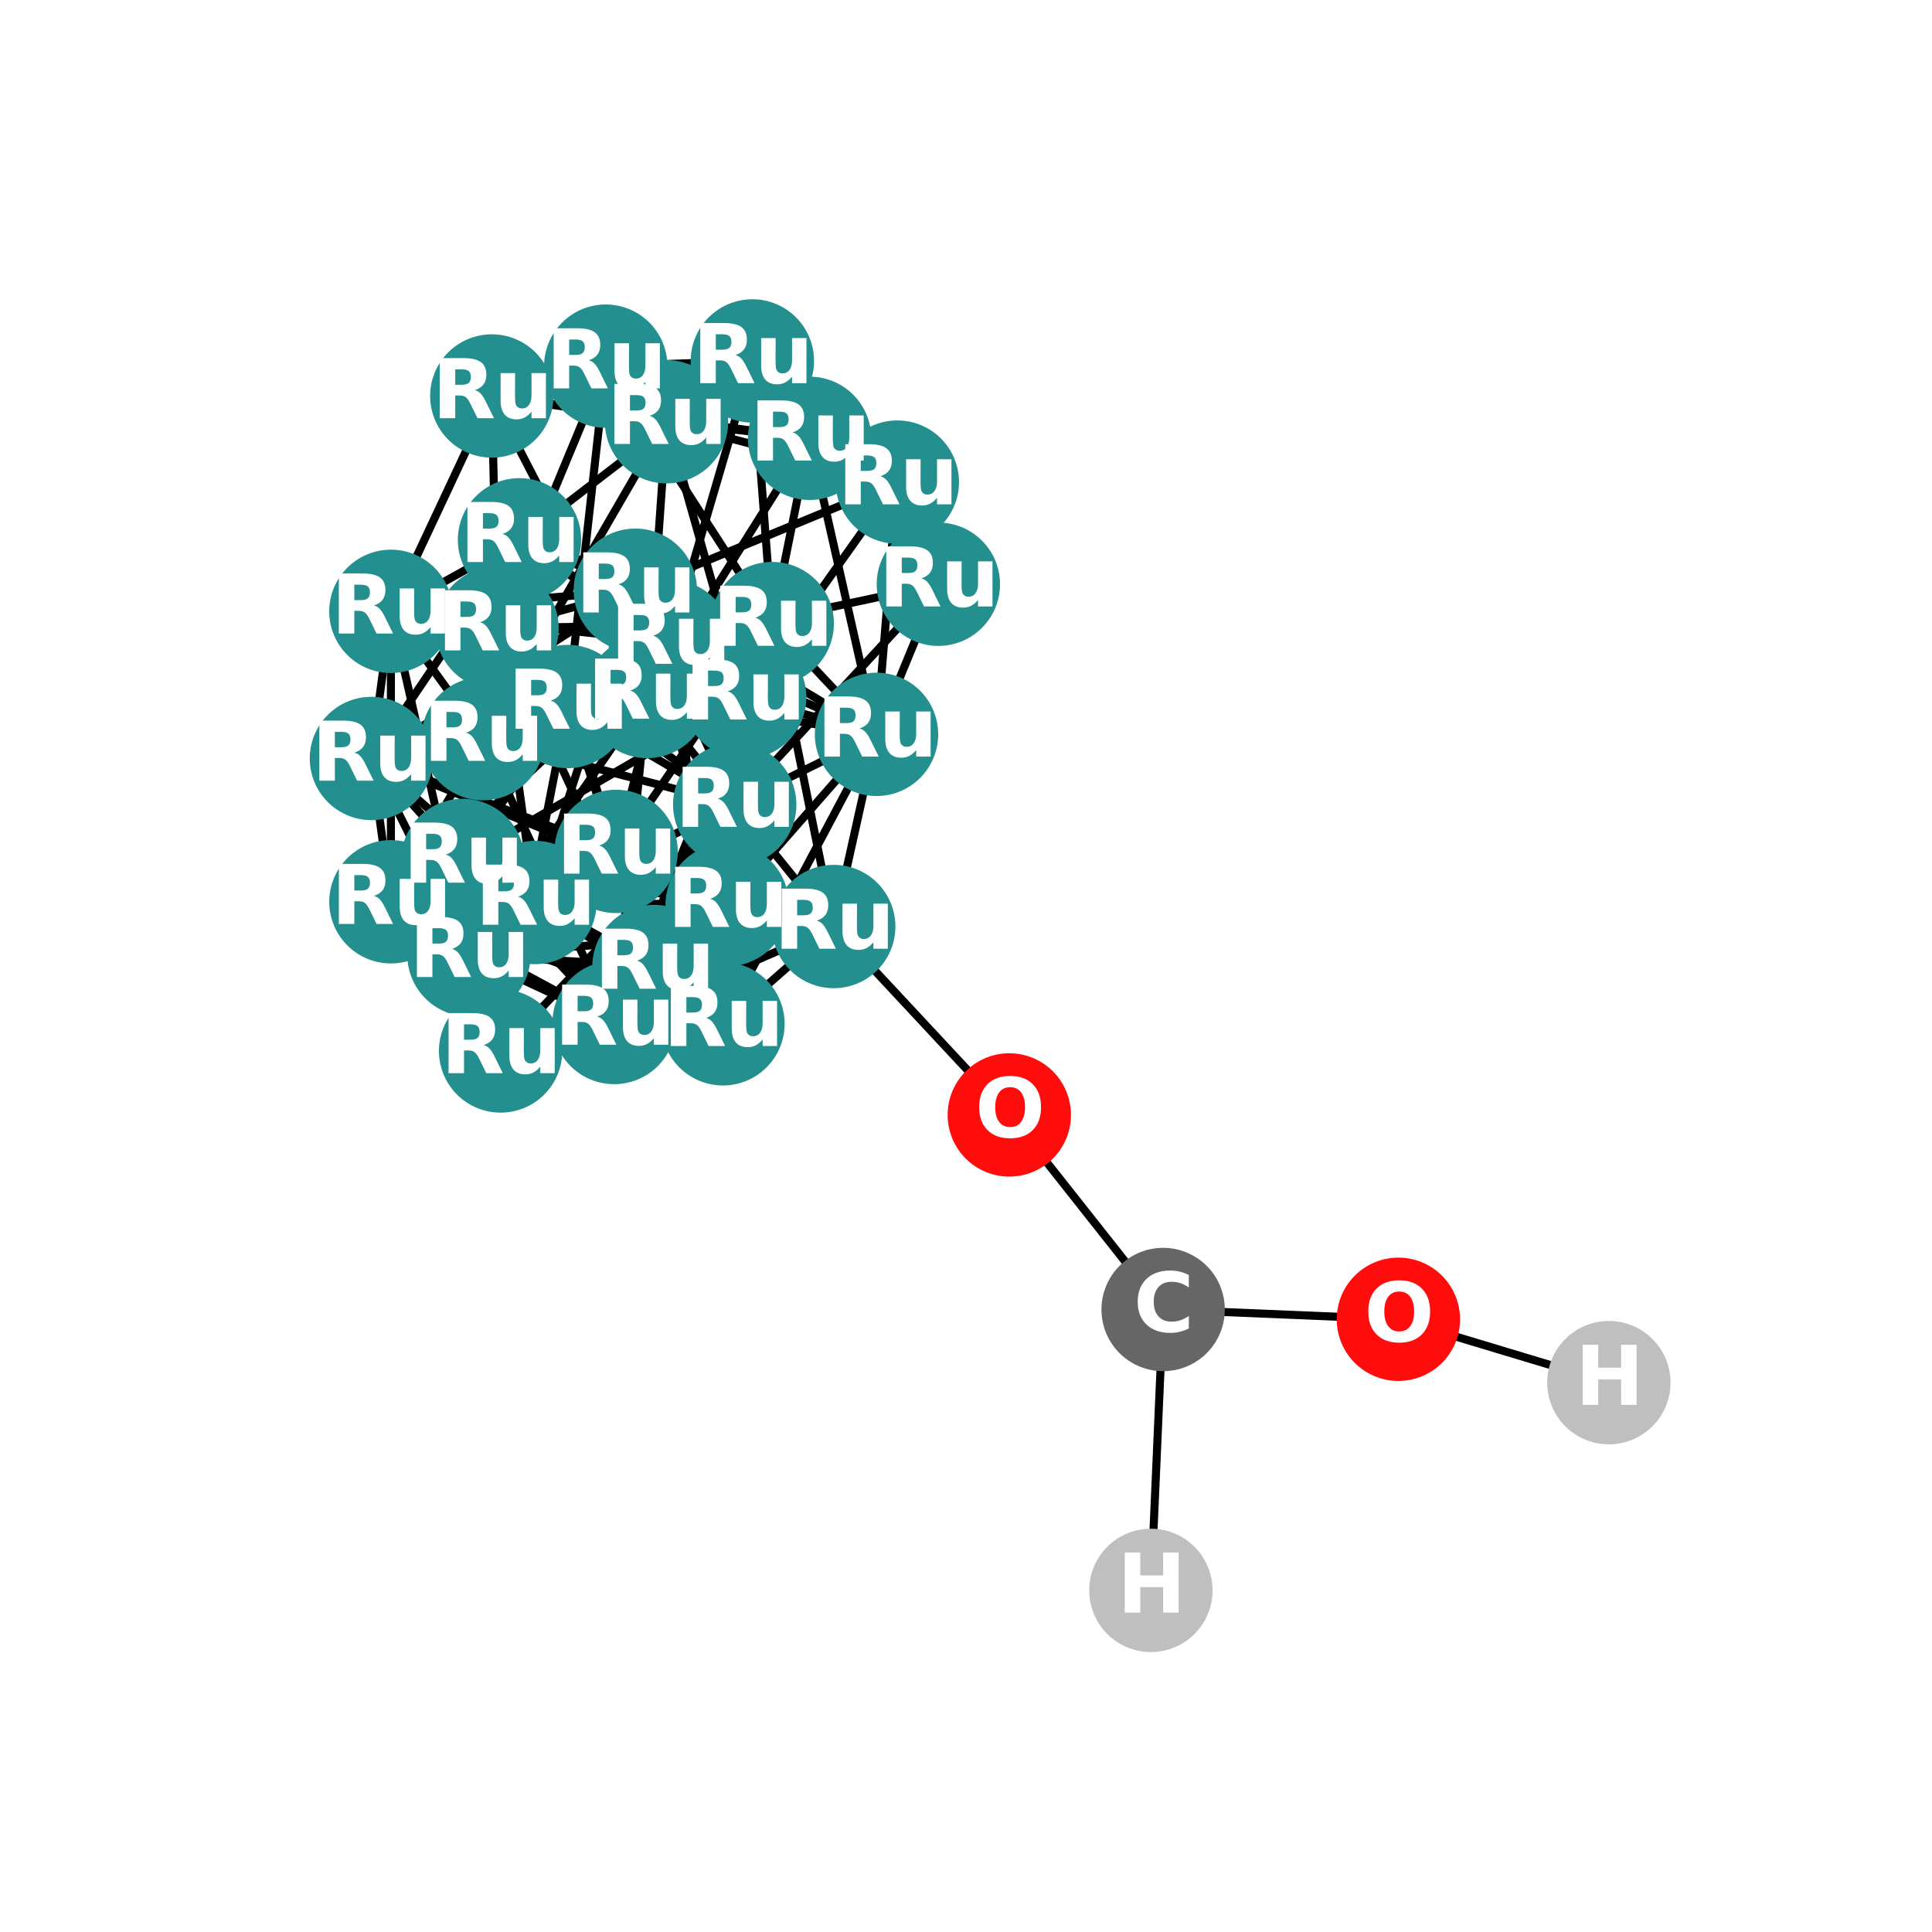 <?xml version="1.0" encoding="utf-8" standalone="no"?>
<!DOCTYPE svg PUBLIC "-//W3C//DTD SVG 1.1//EN"
  "http://www.w3.org/Graphics/SVG/1.1/DTD/svg11.dtd">
<svg xmlns:xlink="http://www.w3.org/1999/xlink" width="288pt" height="288pt" viewBox="0 0 288 288" xmlns="http://www.w3.org/2000/svg" version="1.1">
 <defs>
  <style type="text/css">*{stroke-linejoin: round; stroke-linecap: butt}</style>
 </defs>
 <g id="figure_1">
  <g id="patch_1">
   <path d="M 0 288 
L 288 288 
L 288 0 
L 0 0 
z
" style="fill: #ffffff"/>
  </g>
  <g id="axes_1">
   <g id="LineCollection_1">
    <path d="M 112.155 53.804 
L 139.879 87.092 
" clip-path="url(#p0fee53eed9)" style="fill: none; stroke: #000000; stroke-width: 1.2"/>
    <path d="M 112.155 53.804 
L 90.297 54.583 
" clip-path="url(#p0fee53eed9)" style="fill: none; stroke: #000000; stroke-width: 1.2"/>
    <path d="M 112.155 53.804 
L 120.684 65.34 
" clip-path="url(#p0fee53eed9)" style="fill: none; stroke: #000000; stroke-width: 1.2"/>
    <path d="M 112.155 53.804 
L 77.442 80.47 
" clip-path="url(#p0fee53eed9)" style="fill: none; stroke: #000000; stroke-width: 1.2"/>
    <path d="M 112.155 53.804 
L 99.9 95.645 
" clip-path="url(#p0fee53eed9)" style="fill: none; stroke: #000000; stroke-width: 1.2"/>
    <path d="M 112.155 53.804 
L 115.116 92.955 
" clip-path="url(#p0fee53eed9)" style="fill: none; stroke: #000000; stroke-width: 1.2"/>
    <path d="M 139.879 87.092 
L 133.764 71.867 
" clip-path="url(#p0fee53eed9)" style="fill: none; stroke: #000000; stroke-width: 1.2"/>
    <path d="M 139.879 87.092 
L 120.684 65.34 
" clip-path="url(#p0fee53eed9)" style="fill: none; stroke: #000000; stroke-width: 1.2"/>
    <path d="M 139.879 87.092 
L 99.9 95.645 
" clip-path="url(#p0fee53eed9)" style="fill: none; stroke: #000000; stroke-width: 1.2"/>
    <path d="M 139.879 87.092 
L 109.524 119.945 
" clip-path="url(#p0fee53eed9)" style="fill: none; stroke: #000000; stroke-width: 1.2"/>
    <path d="M 139.879 87.092 
L 130.66 109.468 
" clip-path="url(#p0fee53eed9)" style="fill: none; stroke: #000000; stroke-width: 1.2"/>
    <path d="M 133.764 71.867 
L 120.684 65.34 
" clip-path="url(#p0fee53eed9)" style="fill: none; stroke: #000000; stroke-width: 1.2"/>
    <path d="M 133.764 71.867 
L 99.358 62.87 
" clip-path="url(#p0fee53eed9)" style="fill: none; stroke: #000000; stroke-width: 1.2"/>
    <path d="M 133.764 71.867 
L 94.708 87.987 
" clip-path="url(#p0fee53eed9)" style="fill: none; stroke: #000000; stroke-width: 1.2"/>
    <path d="M 133.764 71.867 
L 130.66 109.468 
" clip-path="url(#p0fee53eed9)" style="fill: none; stroke: #000000; stroke-width: 1.2"/>
    <path d="M 133.764 71.867 
L 111.003 103.939 
" clip-path="url(#p0fee53eed9)" style="fill: none; stroke: #000000; stroke-width: 1.2"/>
    <path d="M 90.297 54.583 
L 73.314 59.03 
" clip-path="url(#p0fee53eed9)" style="fill: none; stroke: #000000; stroke-width: 1.2"/>
    <path d="M 90.297 54.583 
L 120.684 65.34 
" clip-path="url(#p0fee53eed9)" style="fill: none; stroke: #000000; stroke-width: 1.2"/>
    <path d="M 90.297 54.583 
L 84.627 105.32 
" clip-path="url(#p0fee53eed9)" style="fill: none; stroke: #000000; stroke-width: 1.2"/>
    <path d="M 90.297 54.583 
L 115.116 92.955 
" clip-path="url(#p0fee53eed9)" style="fill: none; stroke: #000000; stroke-width: 1.2"/>
    <path d="M 90.297 54.583 
L 74.09 93.639 
" clip-path="url(#p0fee53eed9)" style="fill: none; stroke: #000000; stroke-width: 1.2"/>
    <path d="M 73.314 59.03 
L 120.684 65.34 
" clip-path="url(#p0fee53eed9)" style="fill: none; stroke: #000000; stroke-width: 1.2"/>
    <path d="M 73.314 59.03 
L 99.358 62.87 
" clip-path="url(#p0fee53eed9)" style="fill: none; stroke: #000000; stroke-width: 1.2"/>
    <path d="M 73.314 59.03 
L 58.27 91.132 
" clip-path="url(#p0fee53eed9)" style="fill: none; stroke: #000000; stroke-width: 1.2"/>
    <path d="M 73.314 59.03 
L 74.09 93.639 
" clip-path="url(#p0fee53eed9)" style="fill: none; stroke: #000000; stroke-width: 1.2"/>
    <path d="M 73.314 59.03 
L 96.472 103.826 
" clip-path="url(#p0fee53eed9)" style="fill: none; stroke: #000000; stroke-width: 1.2"/>
    <path d="M 120.684 65.34 
L 99.358 62.87 
" clip-path="url(#p0fee53eed9)" style="fill: none; stroke: #000000; stroke-width: 1.2"/>
    <path d="M 120.684 65.34 
L 130.66 109.468 
" clip-path="url(#p0fee53eed9)" style="fill: none; stroke: #000000; stroke-width: 1.2"/>
    <path d="M 120.684 65.34 
L 115.116 92.955 
" clip-path="url(#p0fee53eed9)" style="fill: none; stroke: #000000; stroke-width: 1.2"/>
    <path d="M 120.684 65.34 
L 96.472 103.826 
" clip-path="url(#p0fee53eed9)" style="fill: none; stroke: #000000; stroke-width: 1.2"/>
    <path d="M 99.358 62.87 
L 96.472 103.826 
" clip-path="url(#p0fee53eed9)" style="fill: none; stroke: #000000; stroke-width: 1.2"/>
    <path d="M 99.358 62.87 
L 111.003 103.939 
" clip-path="url(#p0fee53eed9)" style="fill: none; stroke: #000000; stroke-width: 1.2"/>
    <path d="M 99.358 62.87 
L 72.004 110.105 
" clip-path="url(#p0fee53eed9)" style="fill: none; stroke: #000000; stroke-width: 1.2"/>
    <path d="M 94.708 87.987 
L 58.27 91.132 
" clip-path="url(#p0fee53eed9)" style="fill: none; stroke: #000000; stroke-width: 1.2"/>
    <path d="M 94.708 87.987 
L 77.442 80.47 
" clip-path="url(#p0fee53eed9)" style="fill: none; stroke: #000000; stroke-width: 1.2"/>
    <path d="M 94.708 87.987 
L 109.524 119.945 
" clip-path="url(#p0fee53eed9)" style="fill: none; stroke: #000000; stroke-width: 1.2"/>
    <path d="M 94.708 87.987 
L 130.66 109.468 
" clip-path="url(#p0fee53eed9)" style="fill: none; stroke: #000000; stroke-width: 1.2"/>
    <path d="M 94.708 87.987 
L 74.09 93.639 
" clip-path="url(#p0fee53eed9)" style="fill: none; stroke: #000000; stroke-width: 1.2"/>
    <path d="M 94.708 87.987 
L 111.003 103.939 
" clip-path="url(#p0fee53eed9)" style="fill: none; stroke: #000000; stroke-width: 1.2"/>
    <path d="M 94.708 87.987 
L 79.741 134.537 
" clip-path="url(#p0fee53eed9)" style="fill: none; stroke: #000000; stroke-width: 1.2"/>
    <path d="M 94.708 87.987 
L 55.369 113.064 
" clip-path="url(#p0fee53eed9)" style="fill: none; stroke: #000000; stroke-width: 1.2"/>
    <path d="M 94.708 87.987 
L 108.397 134.858 
" clip-path="url(#p0fee53eed9)" style="fill: none; stroke: #000000; stroke-width: 1.2"/>
    <path d="M 58.27 91.132 
L 77.442 80.47 
" clip-path="url(#p0fee53eed9)" style="fill: none; stroke: #000000; stroke-width: 1.2"/>
    <path d="M 58.27 91.132 
L 99.9 95.645 
" clip-path="url(#p0fee53eed9)" style="fill: none; stroke: #000000; stroke-width: 1.2"/>
    <path d="M 58.27 91.132 
L 74.09 93.639 
" clip-path="url(#p0fee53eed9)" style="fill: none; stroke: #000000; stroke-width: 1.2"/>
    <path d="M 58.27 91.132 
L 96.472 103.826 
" clip-path="url(#p0fee53eed9)" style="fill: none; stroke: #000000; stroke-width: 1.2"/>
    <path d="M 58.27 91.132 
L 72.004 110.105 
" clip-path="url(#p0fee53eed9)" style="fill: none; stroke: #000000; stroke-width: 1.2"/>
    <path d="M 58.27 91.132 
L 55.369 113.064 
" clip-path="url(#p0fee53eed9)" style="fill: none; stroke: #000000; stroke-width: 1.2"/>
    <path d="M 58.27 91.132 
L 58.274 134.425 
" clip-path="url(#p0fee53eed9)" style="fill: none; stroke: #000000; stroke-width: 1.2"/>
    <path d="M 58.27 91.132 
L 69.91 142.334 
" clip-path="url(#p0fee53eed9)" style="fill: none; stroke: #000000; stroke-width: 1.2"/>
    <path d="M 77.442 80.47 
L 99.9 95.645 
" clip-path="url(#p0fee53eed9)" style="fill: none; stroke: #000000; stroke-width: 1.2"/>
    <path d="M 77.442 80.47 
L 84.627 105.32 
" clip-path="url(#p0fee53eed9)" style="fill: none; stroke: #000000; stroke-width: 1.2"/>
    <path d="M 77.442 80.47 
L 115.116 92.955 
" clip-path="url(#p0fee53eed9)" style="fill: none; stroke: #000000; stroke-width: 1.2"/>
    <path d="M 77.442 80.47 
L 111.003 103.939 
" clip-path="url(#p0fee53eed9)" style="fill: none; stroke: #000000; stroke-width: 1.2"/>
    <path d="M 77.442 80.47 
L 55.369 113.064 
" clip-path="url(#p0fee53eed9)" style="fill: none; stroke: #000000; stroke-width: 1.2"/>
    <path d="M 77.442 80.47 
L 91.84 126.92 
" clip-path="url(#p0fee53eed9)" style="fill: none; stroke: #000000; stroke-width: 1.2"/>
    <path d="M 77.442 80.47 
L 68.978 128.268 
" clip-path="url(#p0fee53eed9)" style="fill: none; stroke: #000000; stroke-width: 1.2"/>
    <path d="M 99.9 95.645 
L 109.524 119.945 
" clip-path="url(#p0fee53eed9)" style="fill: none; stroke: #000000; stroke-width: 1.2"/>
    <path d="M 99.9 95.645 
L 130.66 109.468 
" clip-path="url(#p0fee53eed9)" style="fill: none; stroke: #000000; stroke-width: 1.2"/>
    <path d="M 99.9 95.645 
L 115.116 92.955 
" clip-path="url(#p0fee53eed9)" style="fill: none; stroke: #000000; stroke-width: 1.2"/>
    <path d="M 99.9 95.645 
L 72.004 110.105 
" clip-path="url(#p0fee53eed9)" style="fill: none; stroke: #000000; stroke-width: 1.2"/>
    <path d="M 99.9 95.645 
L 91.84 126.92 
" clip-path="url(#p0fee53eed9)" style="fill: none; stroke: #000000; stroke-width: 1.2"/>
    <path d="M 99.9 95.645 
L 58.274 134.425 
" clip-path="url(#p0fee53eed9)" style="fill: none; stroke: #000000; stroke-width: 1.2"/>
    <path d="M 99.9 95.645 
L 107.768 152.615 
" clip-path="url(#p0fee53eed9)" style="fill: none; stroke: #000000; stroke-width: 1.2"/>
    <path d="M 109.524 119.945 
L 130.66 109.468 
" clip-path="url(#p0fee53eed9)" style="fill: none; stroke: #000000; stroke-width: 1.2"/>
    <path d="M 109.524 119.945 
L 84.627 105.32 
" clip-path="url(#p0fee53eed9)" style="fill: none; stroke: #000000; stroke-width: 1.2"/>
    <path d="M 109.524 119.945 
L 74.09 93.639 
" clip-path="url(#p0fee53eed9)" style="fill: none; stroke: #000000; stroke-width: 1.2"/>
    <path d="M 109.524 119.945 
L 72.004 110.105 
" clip-path="url(#p0fee53eed9)" style="fill: none; stroke: #000000; stroke-width: 1.2"/>
    <path d="M 109.524 119.945 
L 79.741 134.537 
" clip-path="url(#p0fee53eed9)" style="fill: none; stroke: #000000; stroke-width: 1.2"/>
    <path d="M 109.524 119.945 
L 107.768 152.615 
" clip-path="url(#p0fee53eed9)" style="fill: none; stroke: #000000; stroke-width: 1.2"/>
    <path d="M 109.524 119.945 
L 74.625 156.665 
" clip-path="url(#p0fee53eed9)" style="fill: none; stroke: #000000; stroke-width: 1.2"/>
    <path d="M 130.66 109.468 
L 115.116 92.955 
" clip-path="url(#p0fee53eed9)" style="fill: none; stroke: #000000; stroke-width: 1.2"/>
    <path d="M 130.66 109.468 
L 96.472 103.826 
" clip-path="url(#p0fee53eed9)" style="fill: none; stroke: #000000; stroke-width: 1.2"/>
    <path d="M 130.66 109.468 
L 111.003 103.939 
" clip-path="url(#p0fee53eed9)" style="fill: none; stroke: #000000; stroke-width: 1.2"/>
    <path d="M 130.66 109.468 
L 107.768 152.615 
" clip-path="url(#p0fee53eed9)" style="fill: none; stroke: #000000; stroke-width: 1.2"/>
    <path d="M 130.66 109.468 
L 108.397 134.858 
" clip-path="url(#p0fee53eed9)" style="fill: none; stroke: #000000; stroke-width: 1.2"/>
    <path d="M 130.66 109.468 
L 124.281 138.115 
" clip-path="url(#p0fee53eed9)" style="fill: none; stroke: #000000; stroke-width: 1.2"/>
    <path d="M 84.627 105.32 
L 115.116 92.955 
" clip-path="url(#p0fee53eed9)" style="fill: none; stroke: #000000; stroke-width: 1.2"/>
    <path d="M 84.627 105.32 
L 74.09 93.639 
" clip-path="url(#p0fee53eed9)" style="fill: none; stroke: #000000; stroke-width: 1.2"/>
    <path d="M 84.627 105.32 
L 111.003 103.939 
" clip-path="url(#p0fee53eed9)" style="fill: none; stroke: #000000; stroke-width: 1.2"/>
    <path d="M 84.627 105.32 
L 72.004 110.105 
" clip-path="url(#p0fee53eed9)" style="fill: none; stroke: #000000; stroke-width: 1.2"/>
    <path d="M 84.627 105.32 
L 68.978 128.268 
" clip-path="url(#p0fee53eed9)" style="fill: none; stroke: #000000; stroke-width: 1.2"/>
    <path d="M 84.627 105.32 
L 97.488 144.077 
" clip-path="url(#p0fee53eed9)" style="fill: none; stroke: #000000; stroke-width: 1.2"/>
    <path d="M 84.627 105.32 
L 74.625 156.665 
" clip-path="url(#p0fee53eed9)" style="fill: none; stroke: #000000; stroke-width: 1.2"/>
    <path d="M 115.116 92.955 
L 74.09 93.639 
" clip-path="url(#p0fee53eed9)" style="fill: none; stroke: #000000; stroke-width: 1.2"/>
    <path d="M 115.116 92.955 
L 96.472 103.826 
" clip-path="url(#p0fee53eed9)" style="fill: none; stroke: #000000; stroke-width: 1.2"/>
    <path d="M 115.116 92.955 
L 91.84 126.92 
" clip-path="url(#p0fee53eed9)" style="fill: none; stroke: #000000; stroke-width: 1.2"/>
    <path d="M 115.116 92.955 
L 97.488 144.077 
" clip-path="url(#p0fee53eed9)" style="fill: none; stroke: #000000; stroke-width: 1.2"/>
    <path d="M 115.116 92.955 
L 124.281 138.115 
" clip-path="url(#p0fee53eed9)" style="fill: none; stroke: #000000; stroke-width: 1.2"/>
    <path d="M 74.09 93.639 
L 96.472 103.826 
" clip-path="url(#p0fee53eed9)" style="fill: none; stroke: #000000; stroke-width: 1.2"/>
    <path d="M 74.09 93.639 
L 79.741 134.537 
" clip-path="url(#p0fee53eed9)" style="fill: none; stroke: #000000; stroke-width: 1.2"/>
    <path d="M 74.09 93.639 
L 97.488 144.077 
" clip-path="url(#p0fee53eed9)" style="fill: none; stroke: #000000; stroke-width: 1.2"/>
    <path d="M 74.09 93.639 
L 69.91 142.334 
" clip-path="url(#p0fee53eed9)" style="fill: none; stroke: #000000; stroke-width: 1.2"/>
    <path d="M 96.472 103.826 
L 111.003 103.939 
" clip-path="url(#p0fee53eed9)" style="fill: none; stroke: #000000; stroke-width: 1.2"/>
    <path d="M 96.472 103.826 
L 72.004 110.105 
" clip-path="url(#p0fee53eed9)" style="fill: none; stroke: #000000; stroke-width: 1.2"/>
    <path d="M 96.472 103.826 
L 69.91 142.334 
" clip-path="url(#p0fee53eed9)" style="fill: none; stroke: #000000; stroke-width: 1.2"/>
    <path d="M 96.472 103.826 
L 124.281 138.115 
" clip-path="url(#p0fee53eed9)" style="fill: none; stroke: #000000; stroke-width: 1.2"/>
    <path d="M 96.472 103.826 
L 91.554 152.421 
" clip-path="url(#p0fee53eed9)" style="fill: none; stroke: #000000; stroke-width: 1.2"/>
    <path d="M 111.003 103.939 
L 72.004 110.105 
" clip-path="url(#p0fee53eed9)" style="fill: none; stroke: #000000; stroke-width: 1.2"/>
    <path d="M 111.003 103.939 
L 108.397 134.858 
" clip-path="url(#p0fee53eed9)" style="fill: none; stroke: #000000; stroke-width: 1.2"/>
    <path d="M 111.003 103.939 
L 68.978 128.268 
" clip-path="url(#p0fee53eed9)" style="fill: none; stroke: #000000; stroke-width: 1.2"/>
    <path d="M 111.003 103.939 
L 91.554 152.421 
" clip-path="url(#p0fee53eed9)" style="fill: none; stroke: #000000; stroke-width: 1.2"/>
    <path d="M 72.004 110.105 
L 58.274 134.425 
" clip-path="url(#p0fee53eed9)" style="fill: none; stroke: #000000; stroke-width: 1.2"/>
    <path d="M 72.004 110.105 
L 91.554 152.421 
" clip-path="url(#p0fee53eed9)" style="fill: none; stroke: #000000; stroke-width: 1.2"/>
    <path d="M 72.004 110.105 
L 74.625 156.665 
" clip-path="url(#p0fee53eed9)" style="fill: none; stroke: #000000; stroke-width: 1.2"/>
    <path d="M 79.741 134.537 
L 55.369 113.064 
" clip-path="url(#p0fee53eed9)" style="fill: none; stroke: #000000; stroke-width: 1.2"/>
    <path d="M 79.741 134.537 
L 107.768 152.615 
" clip-path="url(#p0fee53eed9)" style="fill: none; stroke: #000000; stroke-width: 1.2"/>
    <path d="M 79.741 134.537 
L 108.397 134.858 
" clip-path="url(#p0fee53eed9)" style="fill: none; stroke: #000000; stroke-width: 1.2"/>
    <path d="M 79.741 134.537 
L 97.488 144.077 
" clip-path="url(#p0fee53eed9)" style="fill: none; stroke: #000000; stroke-width: 1.2"/>
    <path d="M 79.741 134.537 
L 69.91 142.334 
" clip-path="url(#p0fee53eed9)" style="fill: none; stroke: #000000; stroke-width: 1.2"/>
    <path d="M 79.741 134.537 
L 74.625 156.665 
" clip-path="url(#p0fee53eed9)" style="fill: none; stroke: #000000; stroke-width: 1.2"/>
    <path d="M 55.369 113.064 
L 91.84 126.92 
" clip-path="url(#p0fee53eed9)" style="fill: none; stroke: #000000; stroke-width: 1.2"/>
    <path d="M 55.369 113.064 
L 58.274 134.425 
" clip-path="url(#p0fee53eed9)" style="fill: none; stroke: #000000; stroke-width: 1.2"/>
    <path d="M 55.369 113.064 
L 108.397 134.858 
" clip-path="url(#p0fee53eed9)" style="fill: none; stroke: #000000; stroke-width: 1.2"/>
    <path d="M 55.369 113.064 
L 68.978 128.268 
" clip-path="url(#p0fee53eed9)" style="fill: none; stroke: #000000; stroke-width: 1.2"/>
    <path d="M 55.369 113.064 
L 69.91 142.334 
" clip-path="url(#p0fee53eed9)" style="fill: none; stroke: #000000; stroke-width: 1.2"/>
    <path d="M 91.84 126.92 
L 58.274 134.425 
" clip-path="url(#p0fee53eed9)" style="fill: none; stroke: #000000; stroke-width: 1.2"/>
    <path d="M 91.84 126.92 
L 107.768 152.615 
" clip-path="url(#p0fee53eed9)" style="fill: none; stroke: #000000; stroke-width: 1.2"/>
    <path d="M 91.84 126.92 
L 68.978 128.268 
" clip-path="url(#p0fee53eed9)" style="fill: none; stroke: #000000; stroke-width: 1.2"/>
    <path d="M 91.84 126.92 
L 97.488 144.077 
" clip-path="url(#p0fee53eed9)" style="fill: none; stroke: #000000; stroke-width: 1.2"/>
    <path d="M 91.84 126.92 
L 124.281 138.115 
" clip-path="url(#p0fee53eed9)" style="fill: none; stroke: #000000; stroke-width: 1.2"/>
    <path d="M 58.274 134.425 
L 107.768 152.615 
" clip-path="url(#p0fee53eed9)" style="fill: none; stroke: #000000; stroke-width: 1.2"/>
    <path d="M 58.274 134.425 
L 69.91 142.334 
" clip-path="url(#p0fee53eed9)" style="fill: none; stroke: #000000; stroke-width: 1.2"/>
    <path d="M 58.274 134.425 
L 91.554 152.421 
" clip-path="url(#p0fee53eed9)" style="fill: none; stroke: #000000; stroke-width: 1.2"/>
    <path d="M 58.274 134.425 
L 74.625 156.665 
" clip-path="url(#p0fee53eed9)" style="fill: none; stroke: #000000; stroke-width: 1.2"/>
    <path d="M 107.768 152.615 
L 108.397 134.858 
" clip-path="url(#p0fee53eed9)" style="fill: none; stroke: #000000; stroke-width: 1.2"/>
    <path d="M 107.768 152.615 
L 124.281 138.115 
" clip-path="url(#p0fee53eed9)" style="fill: none; stroke: #000000; stroke-width: 1.2"/>
    <path d="M 107.768 152.615 
L 74.625 156.665 
" clip-path="url(#p0fee53eed9)" style="fill: none; stroke: #000000; stroke-width: 1.2"/>
    <path d="M 108.397 134.858 
L 68.978 128.268 
" clip-path="url(#p0fee53eed9)" style="fill: none; stroke: #000000; stroke-width: 1.2"/>
    <path d="M 108.397 134.858 
L 124.281 138.115 
" clip-path="url(#p0fee53eed9)" style="fill: none; stroke: #000000; stroke-width: 1.2"/>
    <path d="M 108.397 134.858 
L 91.554 152.421 
" clip-path="url(#p0fee53eed9)" style="fill: none; stroke: #000000; stroke-width: 1.2"/>
    <path d="M 68.978 128.268 
L 97.488 144.077 
" clip-path="url(#p0fee53eed9)" style="fill: none; stroke: #000000; stroke-width: 1.2"/>
    <path d="M 68.978 128.268 
L 91.554 152.421 
" clip-path="url(#p0fee53eed9)" style="fill: none; stroke: #000000; stroke-width: 1.2"/>
    <path d="M 68.978 128.268 
L 74.625 156.665 
" clip-path="url(#p0fee53eed9)" style="fill: none; stroke: #000000; stroke-width: 1.2"/>
    <path d="M 97.488 144.077 
L 69.91 142.334 
" clip-path="url(#p0fee53eed9)" style="fill: none; stroke: #000000; stroke-width: 1.2"/>
    <path d="M 97.488 144.077 
L 124.281 138.115 
" clip-path="url(#p0fee53eed9)" style="fill: none; stroke: #000000; stroke-width: 1.2"/>
    <path d="M 97.488 144.077 
L 74.625 156.665 
" clip-path="url(#p0fee53eed9)" style="fill: none; stroke: #000000; stroke-width: 1.2"/>
    <path d="M 69.91 142.334 
L 124.281 138.115 
" clip-path="url(#p0fee53eed9)" style="fill: none; stroke: #000000; stroke-width: 1.2"/>
    <path d="M 69.91 142.334 
L 91.554 152.421 
" clip-path="url(#p0fee53eed9)" style="fill: none; stroke: #000000; stroke-width: 1.2"/>
    <path d="M 124.281 138.115 
L 91.554 152.421 
" clip-path="url(#p0fee53eed9)" style="fill: none; stroke: #000000; stroke-width: 1.2"/>
    <path d="M 124.281 138.115 
L 150.456 166.201 
" clip-path="url(#p0fee53eed9)" style="fill: none; stroke: #000000; stroke-width: 1.2"/>
    <path d="M 91.554 152.421 
L 74.625 156.665 
" clip-path="url(#p0fee53eed9)" style="fill: none; stroke: #000000; stroke-width: 1.2"/>
    <path d="M 171.56 237.076 
L 173.386 195.206 
" clip-path="url(#p0fee53eed9)" style="fill: none; stroke: #000000; stroke-width: 1.2"/>
    <path d="M 239.831 206.11 
L 208.456 196.664 
" clip-path="url(#p0fee53eed9)" style="fill: none; stroke: #000000; stroke-width: 1.2"/>
    <path d="M 173.386 195.206 
L 150.456 166.201 
" clip-path="url(#p0fee53eed9)" style="fill: none; stroke: #000000; stroke-width: 1.2"/>
    <path d="M 173.386 195.206 
L 208.456 196.664 
" clip-path="url(#p0fee53eed9)" style="fill: none; stroke: #000000; stroke-width: 1.2"/>
   </g>
   <g id="PathCollection_1">
    <defs>
     <path id="C0_0_b286c1f529" d="M 0 8.944 
C 2.372 8.944 4.647 8.002 6.325 6.325 
C 8.002 4.647 8.944 2.372 8.944 -0 
C 8.944 -2.372 8.002 -4.647 6.325 -6.325 
C 4.647 -8.002 2.372 -8.944 0 -8.944 
C -2.372 -8.944 -4.647 -8.002 -6.325 -6.325 
C -8.002 -4.647 -8.944 -2.372 -8.944 0 
C -8.944 2.372 -8.002 4.647 -6.325 6.325 
C -4.647 8.002 -2.372 8.944 0 8.944 
z
"/>
    </defs>
    <g clip-path="url(#p0fee53eed9)">
     <use xlink:href="#C0_0_b286c1f529" x="112.155" y="53.804" style="fill: #248f8f; stroke: #248f8f; stroke-width: 0.5"/>
    </g>
    <g clip-path="url(#p0fee53eed9)">
     <use xlink:href="#C0_0_b286c1f529" x="139.879" y="87.092" style="fill: #248f8f; stroke: #248f8f; stroke-width: 0.5"/>
    </g>
    <g clip-path="url(#p0fee53eed9)">
     <use xlink:href="#C0_0_b286c1f529" x="133.764" y="71.867" style="fill: #248f8f; stroke: #248f8f; stroke-width: 0.5"/>
    </g>
    <g clip-path="url(#p0fee53eed9)">
     <use xlink:href="#C0_0_b286c1f529" x="90.297" y="54.583" style="fill: #248f8f; stroke: #248f8f; stroke-width: 0.5"/>
    </g>
    <g clip-path="url(#p0fee53eed9)">
     <use xlink:href="#C0_0_b286c1f529" x="73.314" y="59.03" style="fill: #248f8f; stroke: #248f8f; stroke-width: 0.5"/>
    </g>
    <g clip-path="url(#p0fee53eed9)">
     <use xlink:href="#C0_0_b286c1f529" x="120.684" y="65.34" style="fill: #248f8f; stroke: #248f8f; stroke-width: 0.5"/>
    </g>
    <g clip-path="url(#p0fee53eed9)">
     <use xlink:href="#C0_0_b286c1f529" x="99.358" y="62.87" style="fill: #248f8f; stroke: #248f8f; stroke-width: 0.5"/>
    </g>
    <g clip-path="url(#p0fee53eed9)">
     <use xlink:href="#C0_0_b286c1f529" x="94.708" y="87.987" style="fill: #248f8f; stroke: #248f8f; stroke-width: 0.5"/>
    </g>
    <g clip-path="url(#p0fee53eed9)">
     <use xlink:href="#C0_0_b286c1f529" x="58.27" y="91.132" style="fill: #248f8f; stroke: #248f8f; stroke-width: 0.5"/>
    </g>
    <g clip-path="url(#p0fee53eed9)">
     <use xlink:href="#C0_0_b286c1f529" x="77.442" y="80.47" style="fill: #248f8f; stroke: #248f8f; stroke-width: 0.5"/>
    </g>
    <g clip-path="url(#p0fee53eed9)">
     <use xlink:href="#C0_0_b286c1f529" x="99.9" y="95.645" style="fill: #248f8f; stroke: #248f8f; stroke-width: 0.5"/>
    </g>
    <g clip-path="url(#p0fee53eed9)">
     <use xlink:href="#C0_0_b286c1f529" x="109.524" y="119.945" style="fill: #248f8f; stroke: #248f8f; stroke-width: 0.5"/>
    </g>
    <g clip-path="url(#p0fee53eed9)">
     <use xlink:href="#C0_0_b286c1f529" x="130.66" y="109.468" style="fill: #248f8f; stroke: #248f8f; stroke-width: 0.5"/>
    </g>
    <g clip-path="url(#p0fee53eed9)">
     <use xlink:href="#C0_0_b286c1f529" x="84.627" y="105.32" style="fill: #248f8f; stroke: #248f8f; stroke-width: 0.5"/>
    </g>
    <g clip-path="url(#p0fee53eed9)">
     <use xlink:href="#C0_0_b286c1f529" x="115.116" y="92.955" style="fill: #248f8f; stroke: #248f8f; stroke-width: 0.5"/>
    </g>
    <g clip-path="url(#p0fee53eed9)">
     <use xlink:href="#C0_0_b286c1f529" x="74.09" y="93.639" style="fill: #248f8f; stroke: #248f8f; stroke-width: 0.5"/>
    </g>
    <g clip-path="url(#p0fee53eed9)">
     <use xlink:href="#C0_0_b286c1f529" x="96.472" y="103.826" style="fill: #248f8f; stroke: #248f8f; stroke-width: 0.5"/>
    </g>
    <g clip-path="url(#p0fee53eed9)">
     <use xlink:href="#C0_0_b286c1f529" x="111.003" y="103.939" style="fill: #248f8f; stroke: #248f8f; stroke-width: 0.5"/>
    </g>
    <g clip-path="url(#p0fee53eed9)">
     <use xlink:href="#C0_0_b286c1f529" x="72.004" y="110.105" style="fill: #248f8f; stroke: #248f8f; stroke-width: 0.5"/>
    </g>
    <g clip-path="url(#p0fee53eed9)">
     <use xlink:href="#C0_0_b286c1f529" x="79.741" y="134.537" style="fill: #248f8f; stroke: #248f8f; stroke-width: 0.5"/>
    </g>
    <g clip-path="url(#p0fee53eed9)">
     <use xlink:href="#C0_0_b286c1f529" x="55.369" y="113.064" style="fill: #248f8f; stroke: #248f8f; stroke-width: 0.5"/>
    </g>
    <g clip-path="url(#p0fee53eed9)">
     <use xlink:href="#C0_0_b286c1f529" x="91.84" y="126.92" style="fill: #248f8f; stroke: #248f8f; stroke-width: 0.5"/>
    </g>
    <g clip-path="url(#p0fee53eed9)">
     <use xlink:href="#C0_0_b286c1f529" x="58.274" y="134.425" style="fill: #248f8f; stroke: #248f8f; stroke-width: 0.5"/>
    </g>
    <g clip-path="url(#p0fee53eed9)">
     <use xlink:href="#C0_0_b286c1f529" x="107.768" y="152.615" style="fill: #248f8f; stroke: #248f8f; stroke-width: 0.5"/>
    </g>
    <g clip-path="url(#p0fee53eed9)">
     <use xlink:href="#C0_0_b286c1f529" x="108.397" y="134.858" style="fill: #248f8f; stroke: #248f8f; stroke-width: 0.5"/>
    </g>
    <g clip-path="url(#p0fee53eed9)">
     <use xlink:href="#C0_0_b286c1f529" x="68.978" y="128.268" style="fill: #248f8f; stroke: #248f8f; stroke-width: 0.5"/>
    </g>
    <g clip-path="url(#p0fee53eed9)">
     <use xlink:href="#C0_0_b286c1f529" x="97.488" y="144.077" style="fill: #248f8f; stroke: #248f8f; stroke-width: 0.5"/>
    </g>
    <g clip-path="url(#p0fee53eed9)">
     <use xlink:href="#C0_0_b286c1f529" x="69.91" y="142.334" style="fill: #248f8f; stroke: #248f8f; stroke-width: 0.5"/>
    </g>
    <g clip-path="url(#p0fee53eed9)">
     <use xlink:href="#C0_0_b286c1f529" x="124.281" y="138.115" style="fill: #248f8f; stroke: #248f8f; stroke-width: 0.5"/>
    </g>
    <g clip-path="url(#p0fee53eed9)">
     <use xlink:href="#C0_0_b286c1f529" x="91.554" y="152.421" style="fill: #248f8f; stroke: #248f8f; stroke-width: 0.5"/>
    </g>
    <g clip-path="url(#p0fee53eed9)">
     <use xlink:href="#C0_0_b286c1f529" x="74.625" y="156.665" style="fill: #248f8f; stroke: #248f8f; stroke-width: 0.5"/>
    </g>
    <g clip-path="url(#p0fee53eed9)">
     <use xlink:href="#C0_0_b286c1f529" x="171.56" y="237.076" style="fill: #bfbfbf; stroke: #bfbfbf; stroke-width: 0.5"/>
    </g>
    <g clip-path="url(#p0fee53eed9)">
     <use xlink:href="#C0_0_b286c1f529" x="239.831" y="206.11" style="fill: #bfbfbf; stroke: #bfbfbf; stroke-width: 0.5"/>
    </g>
    <g clip-path="url(#p0fee53eed9)">
     <use xlink:href="#C0_0_b286c1f529" x="173.386" y="195.206" style="fill: #666666; stroke: #666666; stroke-width: 0.5"/>
    </g>
    <g clip-path="url(#p0fee53eed9)">
     <use xlink:href="#C0_0_b286c1f529" x="150.456" y="166.201" style="fill: #ff0d0d; stroke: #ff0d0d; stroke-width: 0.5"/>
    </g>
    <g clip-path="url(#p0fee53eed9)">
     <use xlink:href="#C0_0_b286c1f529" x="208.456" y="196.664" style="fill: #ff0d0d; stroke: #ff0d0d; stroke-width: 0.5"/>
    </g>
   </g>
   <g id="text_1">
    <g clip-path="url(#p0fee53eed9)">
     <!-- Ru -->
     <g style="fill: #ffffff" transform="translate(103.263 57.115) scale(0.12 -0.12)">
      <defs>
       <path id="DejaVuSans-Bold-52" d="M 2297 2597 
Q 2675 2597 2839 2737 
Q 3003 2878 3003 3200 
Q 3003 3519 2839 3656 
Q 2675 3794 2297 3794 
L 1791 3794 
L 1791 2597 
L 2297 2597 
z
M 1791 1766 
L 1791 0 
L 588 0 
L 588 4666 
L 2425 4666 
Q 3347 4666 3776 4356 
Q 4206 4047 4206 3378 
Q 4206 2916 3982 2619 
Q 3759 2322 3309 2181 
Q 3556 2125 3751 1926 
Q 3947 1728 4147 1325 
L 4800 0 
L 3519 0 
L 2950 1159 
Q 2778 1509 2601 1637 
Q 2425 1766 2131 1766 
L 1791 1766 
z
" transform="scale(0.016)"/>
       <path id="DejaVuSans-Bold-75" d="M 500 1363 
L 500 3500 
L 1625 3500 
L 1625 3150 
Q 1625 2866 1622 2436 
Q 1619 2006 1619 1863 
Q 1619 1441 1641 1255 
Q 1663 1069 1716 984 
Q 1784 875 1895 815 
Q 2006 756 2150 756 
Q 2500 756 2700 1025 
Q 2900 1294 2900 1772 
L 2900 3500 
L 4019 3500 
L 4019 0 
L 2900 0 
L 2900 506 
Q 2647 200 2364 54 
Q 2081 -91 1741 -91 
Q 1134 -91 817 281 
Q 500 653 500 1363 
z
" transform="scale(0.016)"/>
      </defs>
      <use xlink:href="#DejaVuSans-Bold-52"/>
      <use xlink:href="#DejaVuSans-Bold-75" transform="translate(77.002 0)"/>
     </g>
    </g>
   </g>
   <g id="text_2">
    <g clip-path="url(#p0fee53eed9)">
     <!-- Ru -->
     <g style="fill: #ffffff" transform="translate(130.988 90.403) scale(0.12 -0.12)">
      <use xlink:href="#DejaVuSans-Bold-52"/>
      <use xlink:href="#DejaVuSans-Bold-75" transform="translate(77.002 0)"/>
     </g>
    </g>
   </g>
   <g id="text_3">
    <g clip-path="url(#p0fee53eed9)">
     <!-- Ru -->
     <g style="fill: #ffffff" transform="translate(124.873 75.178) scale(0.12 -0.12)">
      <use xlink:href="#DejaVuSans-Bold-52"/>
      <use xlink:href="#DejaVuSans-Bold-75" transform="translate(77.002 0)"/>
     </g>
    </g>
   </g>
   <g id="text_4">
    <g clip-path="url(#p0fee53eed9)">
     <!-- Ru -->
     <g style="fill: #ffffff" transform="translate(81.405 57.894) scale(0.12 -0.12)">
      <use xlink:href="#DejaVuSans-Bold-52"/>
      <use xlink:href="#DejaVuSans-Bold-75" transform="translate(77.002 0)"/>
     </g>
    </g>
   </g>
   <g id="text_5">
    <g clip-path="url(#p0fee53eed9)">
     <!-- Ru -->
     <g style="fill: #ffffff" transform="translate(64.423 62.341) scale(0.12 -0.12)">
      <use xlink:href="#DejaVuSans-Bold-52"/>
      <use xlink:href="#DejaVuSans-Bold-75" transform="translate(77.002 0)"/>
     </g>
    </g>
   </g>
   <g id="text_6">
    <g clip-path="url(#p0fee53eed9)">
     <!-- Ru -->
     <g style="fill: #ffffff" transform="translate(111.793 68.651) scale(0.12 -0.12)">
      <use xlink:href="#DejaVuSans-Bold-52"/>
      <use xlink:href="#DejaVuSans-Bold-75" transform="translate(77.002 0)"/>
     </g>
    </g>
   </g>
   <g id="text_7">
    <g clip-path="url(#p0fee53eed9)">
     <!-- Ru -->
     <g style="fill: #ffffff" transform="translate(90.467 66.181) scale(0.12 -0.12)">
      <use xlink:href="#DejaVuSans-Bold-52"/>
      <use xlink:href="#DejaVuSans-Bold-75" transform="translate(77.002 0)"/>
     </g>
    </g>
   </g>
   <g id="text_8">
    <g clip-path="url(#p0fee53eed9)">
     <!-- Ru -->
     <g style="fill: #ffffff" transform="translate(85.817 91.298) scale(0.12 -0.12)">
      <use xlink:href="#DejaVuSans-Bold-52"/>
      <use xlink:href="#DejaVuSans-Bold-75" transform="translate(77.002 0)"/>
     </g>
    </g>
   </g>
   <g id="text_9">
    <g clip-path="url(#p0fee53eed9)">
     <!-- Ru -->
     <g style="fill: #ffffff" transform="translate(49.379 94.443) scale(0.12 -0.12)">
      <use xlink:href="#DejaVuSans-Bold-52"/>
      <use xlink:href="#DejaVuSans-Bold-75" transform="translate(77.002 0)"/>
     </g>
    </g>
   </g>
   <g id="text_10">
    <g clip-path="url(#p0fee53eed9)">
     <!-- Ru -->
     <g style="fill: #ffffff" transform="translate(68.551 83.781) scale(0.12 -0.12)">
      <use xlink:href="#DejaVuSans-Bold-52"/>
      <use xlink:href="#DejaVuSans-Bold-75" transform="translate(77.002 0)"/>
     </g>
    </g>
   </g>
   <g id="text_11">
    <g clip-path="url(#p0fee53eed9)">
     <!-- Ru -->
     <g style="fill: #ffffff" transform="translate(91.009 98.957) scale(0.12 -0.12)">
      <use xlink:href="#DejaVuSans-Bold-52"/>
      <use xlink:href="#DejaVuSans-Bold-75" transform="translate(77.002 0)"/>
     </g>
    </g>
   </g>
   <g id="text_12">
    <g clip-path="url(#p0fee53eed9)">
     <!-- Ru -->
     <g style="fill: #ffffff" transform="translate(100.633 123.257) scale(0.12 -0.12)">
      <use xlink:href="#DejaVuSans-Bold-52"/>
      <use xlink:href="#DejaVuSans-Bold-75" transform="translate(77.002 0)"/>
     </g>
    </g>
   </g>
   <g id="text_13">
    <g clip-path="url(#p0fee53eed9)">
     <!-- Ru -->
     <g style="fill: #ffffff" transform="translate(121.768 112.779) scale(0.12 -0.12)">
      <use xlink:href="#DejaVuSans-Bold-52"/>
      <use xlink:href="#DejaVuSans-Bold-75" transform="translate(77.002 0)"/>
     </g>
    </g>
   </g>
   <g id="text_14">
    <g clip-path="url(#p0fee53eed9)">
     <!-- Ru -->
     <g style="fill: #ffffff" transform="translate(75.736 108.631) scale(0.12 -0.12)">
      <use xlink:href="#DejaVuSans-Bold-52"/>
      <use xlink:href="#DejaVuSans-Bold-75" transform="translate(77.002 0)"/>
     </g>
    </g>
   </g>
   <g id="text_15">
    <g clip-path="url(#p0fee53eed9)">
     <!-- Ru -->
     <g style="fill: #ffffff" transform="translate(106.225 96.267) scale(0.12 -0.12)">
      <use xlink:href="#DejaVuSans-Bold-52"/>
      <use xlink:href="#DejaVuSans-Bold-75" transform="translate(77.002 0)"/>
     </g>
    </g>
   </g>
   <g id="text_16">
    <g clip-path="url(#p0fee53eed9)">
     <!-- Ru -->
     <g style="fill: #ffffff" transform="translate(65.199 96.95) scale(0.12 -0.12)">
      <use xlink:href="#DejaVuSans-Bold-52"/>
      <use xlink:href="#DejaVuSans-Bold-75" transform="translate(77.002 0)"/>
     </g>
    </g>
   </g>
   <g id="text_17">
    <g clip-path="url(#p0fee53eed9)">
     <!-- Ru -->
     <g style="fill: #ffffff" transform="translate(87.581 107.137) scale(0.12 -0.12)">
      <use xlink:href="#DejaVuSans-Bold-52"/>
      <use xlink:href="#DejaVuSans-Bold-75" transform="translate(77.002 0)"/>
     </g>
    </g>
   </g>
   <g id="text_18">
    <g clip-path="url(#p0fee53eed9)">
     <!-- Ru -->
     <g style="fill: #ffffff" transform="translate(102.112 107.251) scale(0.12 -0.12)">
      <use xlink:href="#DejaVuSans-Bold-52"/>
      <use xlink:href="#DejaVuSans-Bold-75" transform="translate(77.002 0)"/>
     </g>
    </g>
   </g>
   <g id="text_19">
    <g clip-path="url(#p0fee53eed9)">
     <!-- Ru -->
     <g style="fill: #ffffff" transform="translate(63.112 113.416) scale(0.12 -0.12)">
      <use xlink:href="#DejaVuSans-Bold-52"/>
      <use xlink:href="#DejaVuSans-Bold-75" transform="translate(77.002 0)"/>
     </g>
    </g>
   </g>
   <g id="text_20">
    <g clip-path="url(#p0fee53eed9)">
     <!-- Ru -->
     <g style="fill: #ffffff" transform="translate(70.849 137.848) scale(0.12 -0.12)">
      <use xlink:href="#DejaVuSans-Bold-52"/>
      <use xlink:href="#DejaVuSans-Bold-75" transform="translate(77.002 0)"/>
     </g>
    </g>
   </g>
   <g id="text_21">
    <g clip-path="url(#p0fee53eed9)">
     <!-- Ru -->
     <g style="fill: #ffffff" transform="translate(46.477 116.376) scale(0.12 -0.12)">
      <use xlink:href="#DejaVuSans-Bold-52"/>
      <use xlink:href="#DejaVuSans-Bold-75" transform="translate(77.002 0)"/>
     </g>
    </g>
   </g>
   <g id="text_22">
    <g clip-path="url(#p0fee53eed9)">
     <!-- Ru -->
     <g style="fill: #ffffff" transform="translate(82.949 130.232) scale(0.12 -0.12)">
      <use xlink:href="#DejaVuSans-Bold-52"/>
      <use xlink:href="#DejaVuSans-Bold-75" transform="translate(77.002 0)"/>
     </g>
    </g>
   </g>
   <g id="text_23">
    <g clip-path="url(#p0fee53eed9)">
     <!-- Ru -->
     <g style="fill: #ffffff" transform="translate(49.383 137.736) scale(0.12 -0.12)">
      <use xlink:href="#DejaVuSans-Bold-52"/>
      <use xlink:href="#DejaVuSans-Bold-75" transform="translate(77.002 0)"/>
     </g>
    </g>
   </g>
   <g id="text_24">
    <g clip-path="url(#p0fee53eed9)">
     <!-- Ru -->
     <g style="fill: #ffffff" transform="translate(98.877 155.926) scale(0.12 -0.12)">
      <use xlink:href="#DejaVuSans-Bold-52"/>
      <use xlink:href="#DejaVuSans-Bold-75" transform="translate(77.002 0)"/>
     </g>
    </g>
   </g>
   <g id="text_25">
    <g clip-path="url(#p0fee53eed9)">
     <!-- Ru -->
     <g style="fill: #ffffff" transform="translate(99.506 138.169) scale(0.12 -0.12)">
      <use xlink:href="#DejaVuSans-Bold-52"/>
      <use xlink:href="#DejaVuSans-Bold-75" transform="translate(77.002 0)"/>
     </g>
    </g>
   </g>
   <g id="text_26">
    <g clip-path="url(#p0fee53eed9)">
     <!-- Ru -->
     <g style="fill: #ffffff" transform="translate(60.087 131.579) scale(0.12 -0.12)">
      <use xlink:href="#DejaVuSans-Bold-52"/>
      <use xlink:href="#DejaVuSans-Bold-75" transform="translate(77.002 0)"/>
     </g>
    </g>
   </g>
   <g id="text_27">
    <g clip-path="url(#p0fee53eed9)">
     <!-- Ru -->
     <g style="fill: #ffffff" transform="translate(88.596 147.389) scale(0.12 -0.12)">
      <use xlink:href="#DejaVuSans-Bold-52"/>
      <use xlink:href="#DejaVuSans-Bold-75" transform="translate(77.002 0)"/>
     </g>
    </g>
   </g>
   <g id="text_28">
    <g clip-path="url(#p0fee53eed9)">
     <!-- Ru -->
     <g style="fill: #ffffff" transform="translate(61.019 145.645) scale(0.12 -0.12)">
      <use xlink:href="#DejaVuSans-Bold-52"/>
      <use xlink:href="#DejaVuSans-Bold-75" transform="translate(77.002 0)"/>
     </g>
    </g>
   </g>
   <g id="text_29">
    <g clip-path="url(#p0fee53eed9)">
     <!-- Ru -->
     <g style="fill: #ffffff" transform="translate(115.39 141.426) scale(0.12 -0.12)">
      <use xlink:href="#DejaVuSans-Bold-52"/>
      <use xlink:href="#DejaVuSans-Bold-75" transform="translate(77.002 0)"/>
     </g>
    </g>
   </g>
   <g id="text_30">
    <g clip-path="url(#p0fee53eed9)">
     <!-- Ru -->
     <g style="fill: #ffffff" transform="translate(82.663 155.733) scale(0.12 -0.12)">
      <use xlink:href="#DejaVuSans-Bold-52"/>
      <use xlink:href="#DejaVuSans-Bold-75" transform="translate(77.002 0)"/>
     </g>
    </g>
   </g>
   <g id="text_31">
    <g clip-path="url(#p0fee53eed9)">
     <!-- Ru -->
     <g style="fill: #ffffff" transform="translate(65.733 159.977) scale(0.12 -0.12)">
      <use xlink:href="#DejaVuSans-Bold-52"/>
      <use xlink:href="#DejaVuSans-Bold-75" transform="translate(77.002 0)"/>
     </g>
    </g>
   </g>
   <g id="text_32">
    <g clip-path="url(#p0fee53eed9)">
     <!-- H -->
     <g style="fill: #ffffff" transform="translate(166.539 240.388) scale(0.12 -0.12)">
      <defs>
       <path id="DejaVuSans-Bold-48" d="M 588 4666 
L 1791 4666 
L 1791 2888 
L 3566 2888 
L 3566 4666 
L 4769 4666 
L 4769 0 
L 3566 0 
L 3566 1978 
L 1791 1978 
L 1791 0 
L 588 0 
L 588 4666 
z
" transform="scale(0.016)"/>
      </defs>
      <use xlink:href="#DejaVuSans-Bold-48"/>
     </g>
    </g>
   </g>
   <g id="text_33">
    <g clip-path="url(#p0fee53eed9)">
     <!-- H -->
     <g style="fill: #ffffff" transform="translate(234.81 209.421) scale(0.12 -0.12)">
      <use xlink:href="#DejaVuSans-Bold-48"/>
     </g>
    </g>
   </g>
   <g id="text_34">
    <g clip-path="url(#p0fee53eed9)">
     <!-- C -->
     <g style="fill: #ffffff" transform="translate(168.982 198.518) scale(0.12 -0.12)">
      <defs>
       <path id="DejaVuSans-Bold-43" d="M 4288 256 
Q 3956 84 3597 -3 
Q 3238 -91 2847 -91 
Q 1681 -91 1000 561 
Q 319 1213 319 2328 
Q 319 3447 1000 4098 
Q 1681 4750 2847 4750 
Q 3238 4750 3597 4662 
Q 3956 4575 4288 4403 
L 4288 3438 
Q 3953 3666 3628 3772 
Q 3303 3878 2944 3878 
Q 2300 3878 1931 3465 
Q 1563 3053 1563 2328 
Q 1563 1606 1931 1193 
Q 2300 781 2944 781 
Q 3303 781 3628 887 
Q 3953 994 4288 1222 
L 4288 256 
z
" transform="scale(0.016)"/>
      </defs>
      <use xlink:href="#DejaVuSans-Bold-43"/>
     </g>
    </g>
   </g>
   <g id="text_35">
    <g clip-path="url(#p0fee53eed9)">
     <!-- O -->
     <g style="fill: #ffffff" transform="translate(145.356 169.512) scale(0.12 -0.12)">
      <defs>
       <path id="DejaVuSans-Bold-4f" d="M 2719 3878 
Q 2169 3878 1866 3472 
Q 1563 3066 1563 2328 
Q 1563 1594 1866 1187 
Q 2169 781 2719 781 
Q 3272 781 3575 1187 
Q 3878 1594 3878 2328 
Q 3878 3066 3575 3472 
Q 3272 3878 2719 3878 
z
M 2719 4750 
Q 3844 4750 4481 4106 
Q 5119 3463 5119 2328 
Q 5119 1197 4481 553 
Q 3844 -91 2719 -91 
Q 1597 -91 958 553 
Q 319 1197 319 2328 
Q 319 3463 958 4106 
Q 1597 4750 2719 4750 
z
" transform="scale(0.016)"/>
      </defs>
      <use xlink:href="#DejaVuSans-Bold-4f"/>
     </g>
    </g>
   </g>
   <g id="text_36">
    <g clip-path="url(#p0fee53eed9)">
     <!-- O -->
     <g style="fill: #ffffff" transform="translate(203.355 199.975) scale(0.12 -0.12)">
      <use xlink:href="#DejaVuSans-Bold-4f"/>
     </g>
    </g>
   </g>
   <g id="text_37">
    <!-- CH2O2Ru48 -->
    <g transform="translate(111.34 -29.281) scale(0.1 -0.1)">
     <defs>
      <path id="DejaVuSans-43" d="M 4122 4306 
L 4122 3641 
Q 3803 3938 3442 4084 
Q 3081 4231 2675 4231 
Q 1875 4231 1450 3742 
Q 1025 3253 1025 2328 
Q 1025 1406 1450 917 
Q 1875 428 2675 428 
Q 3081 428 3442 575 
Q 3803 722 4122 1019 
L 4122 359 
Q 3791 134 3420 21 
Q 3050 -91 2638 -91 
Q 1578 -91 968 557 
Q 359 1206 359 2328 
Q 359 3453 968 4101 
Q 1578 4750 2638 4750 
Q 3056 4750 3426 4639 
Q 3797 4528 4122 4306 
z
" transform="scale(0.016)"/>
      <path id="DejaVuSans-48" d="M 628 4666 
L 1259 4666 
L 1259 2753 
L 3553 2753 
L 3553 4666 
L 4184 4666 
L 4184 0 
L 3553 0 
L 3553 2222 
L 1259 2222 
L 1259 0 
L 628 0 
L 628 4666 
z
" transform="scale(0.016)"/>
      <path id="DejaVuSans-32" d="M 1228 531 
L 3431 531 
L 3431 0 
L 469 0 
L 469 531 
Q 828 903 1448 1529 
Q 2069 2156 2228 2338 
Q 2531 2678 2651 2914 
Q 2772 3150 2772 3378 
Q 2772 3750 2511 3984 
Q 2250 4219 1831 4219 
Q 1534 4219 1204 4116 
Q 875 4013 500 3803 
L 500 4441 
Q 881 4594 1212 4672 
Q 1544 4750 1819 4750 
Q 2544 4750 2975 4387 
Q 3406 4025 3406 3419 
Q 3406 3131 3298 2873 
Q 3191 2616 2906 2266 
Q 2828 2175 2409 1742 
Q 1991 1309 1228 531 
z
" transform="scale(0.016)"/>
      <path id="DejaVuSans-4f" d="M 2522 4238 
Q 1834 4238 1429 3725 
Q 1025 3213 1025 2328 
Q 1025 1447 1429 934 
Q 1834 422 2522 422 
Q 3209 422 3611 934 
Q 4013 1447 4013 2328 
Q 4013 3213 3611 3725 
Q 3209 4238 2522 4238 
z
M 2522 4750 
Q 3503 4750 4090 4092 
Q 4678 3434 4678 2328 
Q 4678 1225 4090 567 
Q 3503 -91 2522 -91 
Q 1538 -91 948 565 
Q 359 1222 359 2328 
Q 359 3434 948 4092 
Q 1538 4750 2522 4750 
z
" transform="scale(0.016)"/>
      <path id="DejaVuSans-52" d="M 2841 2188 
Q 3044 2119 3236 1894 
Q 3428 1669 3622 1275 
L 4263 0 
L 3584 0 
L 2988 1197 
Q 2756 1666 2539 1819 
Q 2322 1972 1947 1972 
L 1259 1972 
L 1259 0 
L 628 0 
L 628 4666 
L 2053 4666 
Q 2853 4666 3247 4331 
Q 3641 3997 3641 3322 
Q 3641 2881 3436 2590 
Q 3231 2300 2841 2188 
z
M 1259 4147 
L 1259 2491 
L 2053 2491 
Q 2509 2491 2742 2702 
Q 2975 2913 2975 3322 
Q 2975 3731 2742 3939 
Q 2509 4147 2053 4147 
L 1259 4147 
z
" transform="scale(0.016)"/>
      <path id="DejaVuSans-75" d="M 544 1381 
L 544 3500 
L 1119 3500 
L 1119 1403 
Q 1119 906 1312 657 
Q 1506 409 1894 409 
Q 2359 409 2629 706 
Q 2900 1003 2900 1516 
L 2900 3500 
L 3475 3500 
L 3475 0 
L 2900 0 
L 2900 538 
Q 2691 219 2414 64 
Q 2138 -91 1772 -91 
Q 1169 -91 856 284 
Q 544 659 544 1381 
z
M 1991 3584 
L 1991 3584 
z
" transform="scale(0.016)"/>
      <path id="DejaVuSans-34" d="M 2419 4116 
L 825 1625 
L 2419 1625 
L 2419 4116 
z
M 2253 4666 
L 3047 4666 
L 3047 1625 
L 3713 1625 
L 3713 1100 
L 3047 1100 
L 3047 0 
L 2419 0 
L 2419 1100 
L 313 1100 
L 313 1709 
L 2253 4666 
z
" transform="scale(0.016)"/>
      <path id="DejaVuSans-38" d="M 2034 2216 
Q 1584 2216 1326 1975 
Q 1069 1734 1069 1313 
Q 1069 891 1326 650 
Q 1584 409 2034 409 
Q 2484 409 2743 651 
Q 3003 894 3003 1313 
Q 3003 1734 2745 1975 
Q 2488 2216 2034 2216 
z
M 1403 2484 
Q 997 2584 770 2862 
Q 544 3141 544 3541 
Q 544 4100 942 4425 
Q 1341 4750 2034 4750 
Q 2731 4750 3128 4425 
Q 3525 4100 3525 3541 
Q 3525 3141 3298 2862 
Q 3072 2584 2669 2484 
Q 3125 2378 3379 2068 
Q 3634 1759 3634 1313 
Q 3634 634 3220 271 
Q 2806 -91 2034 -91 
Q 1263 -91 848 271 
Q 434 634 434 1313 
Q 434 1759 690 2068 
Q 947 2378 1403 2484 
z
M 1172 3481 
Q 1172 3119 1398 2916 
Q 1625 2713 2034 2713 
Q 2441 2713 2670 2916 
Q 2900 3119 2900 3481 
Q 2900 3844 2670 4047 
Q 2441 4250 2034 4250 
Q 1625 4250 1398 4047 
Q 1172 3844 1172 3481 
z
" transform="scale(0.016)"/>
     </defs>
     <use xlink:href="#DejaVuSans-43"/>
     <use xlink:href="#DejaVuSans-48" transform="translate(69.824 0)"/>
     <use xlink:href="#DejaVuSans-32" transform="translate(145.02 0)"/>
     <use xlink:href="#DejaVuSans-4f" transform="translate(208.643 0)"/>
     <use xlink:href="#DejaVuSans-32" transform="translate(287.354 0)"/>
     <use xlink:href="#DejaVuSans-52" transform="translate(350.977 0)"/>
     <use xlink:href="#DejaVuSans-75" transform="translate(415.959 0)"/>
     <use xlink:href="#DejaVuSans-34" transform="translate(479.338 0)"/>
     <use xlink:href="#DejaVuSans-38" transform="translate(542.961 0)"/>
    </g>
    <!-- Error: -7.27 eV -->
    <g transform="translate(111.34 -18.084) scale(0.1 -0.1)">
     <defs>
      <path id="DejaVuSans-45" d="M 628 4666 
L 3578 4666 
L 3578 4134 
L 1259 4134 
L 1259 2753 
L 3481 2753 
L 3481 2222 
L 1259 2222 
L 1259 531 
L 3634 531 
L 3634 0 
L 628 0 
L 628 4666 
z
" transform="scale(0.016)"/>
      <path id="DejaVuSans-72" d="M 2631 2963 
Q 2534 3019 2420 3045 
Q 2306 3072 2169 3072 
Q 1681 3072 1420 2755 
Q 1159 2438 1159 1844 
L 1159 0 
L 581 0 
L 581 3500 
L 1159 3500 
L 1159 2956 
Q 1341 3275 1631 3429 
Q 1922 3584 2338 3584 
Q 2397 3584 2469 3576 
Q 2541 3569 2628 3553 
L 2631 2963 
z
" transform="scale(0.016)"/>
      <path id="DejaVuSans-6f" d="M 1959 3097 
Q 1497 3097 1228 2736 
Q 959 2375 959 1747 
Q 959 1119 1226 758 
Q 1494 397 1959 397 
Q 2419 397 2687 759 
Q 2956 1122 2956 1747 
Q 2956 2369 2687 2733 
Q 2419 3097 1959 3097 
z
M 1959 3584 
Q 2709 3584 3137 3096 
Q 3566 2609 3566 1747 
Q 3566 888 3137 398 
Q 2709 -91 1959 -91 
Q 1206 -91 779 398 
Q 353 888 353 1747 
Q 353 2609 779 3096 
Q 1206 3584 1959 3584 
z
" transform="scale(0.016)"/>
      <path id="DejaVuSans-3a" d="M 750 794 
L 1409 794 
L 1409 0 
L 750 0 
L 750 794 
z
M 750 3309 
L 1409 3309 
L 1409 2516 
L 750 2516 
L 750 3309 
z
" transform="scale(0.016)"/>
      <path id="DejaVuSans-20" transform="scale(0.016)"/>
      <path id="DejaVuSans-2d" d="M 313 2009 
L 1997 2009 
L 1997 1497 
L 313 1497 
L 313 2009 
z
" transform="scale(0.016)"/>
      <path id="DejaVuSans-37" d="M 525 4666 
L 3525 4666 
L 3525 4397 
L 1831 0 
L 1172 0 
L 2766 4134 
L 525 4134 
L 525 4666 
z
" transform="scale(0.016)"/>
      <path id="DejaVuSans-2e" d="M 684 794 
L 1344 794 
L 1344 0 
L 684 0 
L 684 794 
z
" transform="scale(0.016)"/>
      <path id="DejaVuSans-65" d="M 3597 1894 
L 3597 1613 
L 953 1613 
Q 991 1019 1311 708 
Q 1631 397 2203 397 
Q 2534 397 2845 478 
Q 3156 559 3463 722 
L 3463 178 
Q 3153 47 2828 -22 
Q 2503 -91 2169 -91 
Q 1331 -91 842 396 
Q 353 884 353 1716 
Q 353 2575 817 3079 
Q 1281 3584 2069 3584 
Q 2775 3584 3186 3129 
Q 3597 2675 3597 1894 
z
M 3022 2063 
Q 3016 2534 2758 2815 
Q 2500 3097 2075 3097 
Q 1594 3097 1305 2825 
Q 1016 2553 972 2059 
L 3022 2063 
z
" transform="scale(0.016)"/>
      <path id="DejaVuSans-56" d="M 1831 0 
L 50 4666 
L 709 4666 
L 2188 738 
L 3669 4666 
L 4325 4666 
L 2547 0 
L 1831 0 
z
" transform="scale(0.016)"/>
     </defs>
     <use xlink:href="#DejaVuSans-45"/>
     <use xlink:href="#DejaVuSans-72" transform="translate(63.184 0)"/>
     <use xlink:href="#DejaVuSans-72" transform="translate(102.547 0)"/>
     <use xlink:href="#DejaVuSans-6f" transform="translate(141.41 0)"/>
     <use xlink:href="#DejaVuSans-72" transform="translate(202.592 0)"/>
     <use xlink:href="#DejaVuSans-3a" transform="translate(241.955 0)"/>
     <use xlink:href="#DejaVuSans-20" transform="translate(275.646 0)"/>
     <use xlink:href="#DejaVuSans-2d" transform="translate(307.434 0)"/>
     <use xlink:href="#DejaVuSans-37" transform="translate(343.518 0)"/>
     <use xlink:href="#DejaVuSans-2e" transform="translate(407.141 0)"/>
     <use xlink:href="#DejaVuSans-32" transform="translate(438.928 0)"/>
     <use xlink:href="#DejaVuSans-37" transform="translate(502.551 0)"/>
     <use xlink:href="#DejaVuSans-20" transform="translate(566.174 0)"/>
     <use xlink:href="#DejaVuSans-65" transform="translate(597.961 0)"/>
     <use xlink:href="#DejaVuSans-56" transform="translate(659.484 0)"/>
    </g>
   </g>
  </g>
 </g>
 <defs>
  <clipPath id="p0fee53eed9">
   <rect x="36" y="34.56" width="223.2" height="221.76"/>
  </clipPath>
 </defs>
</svg>
